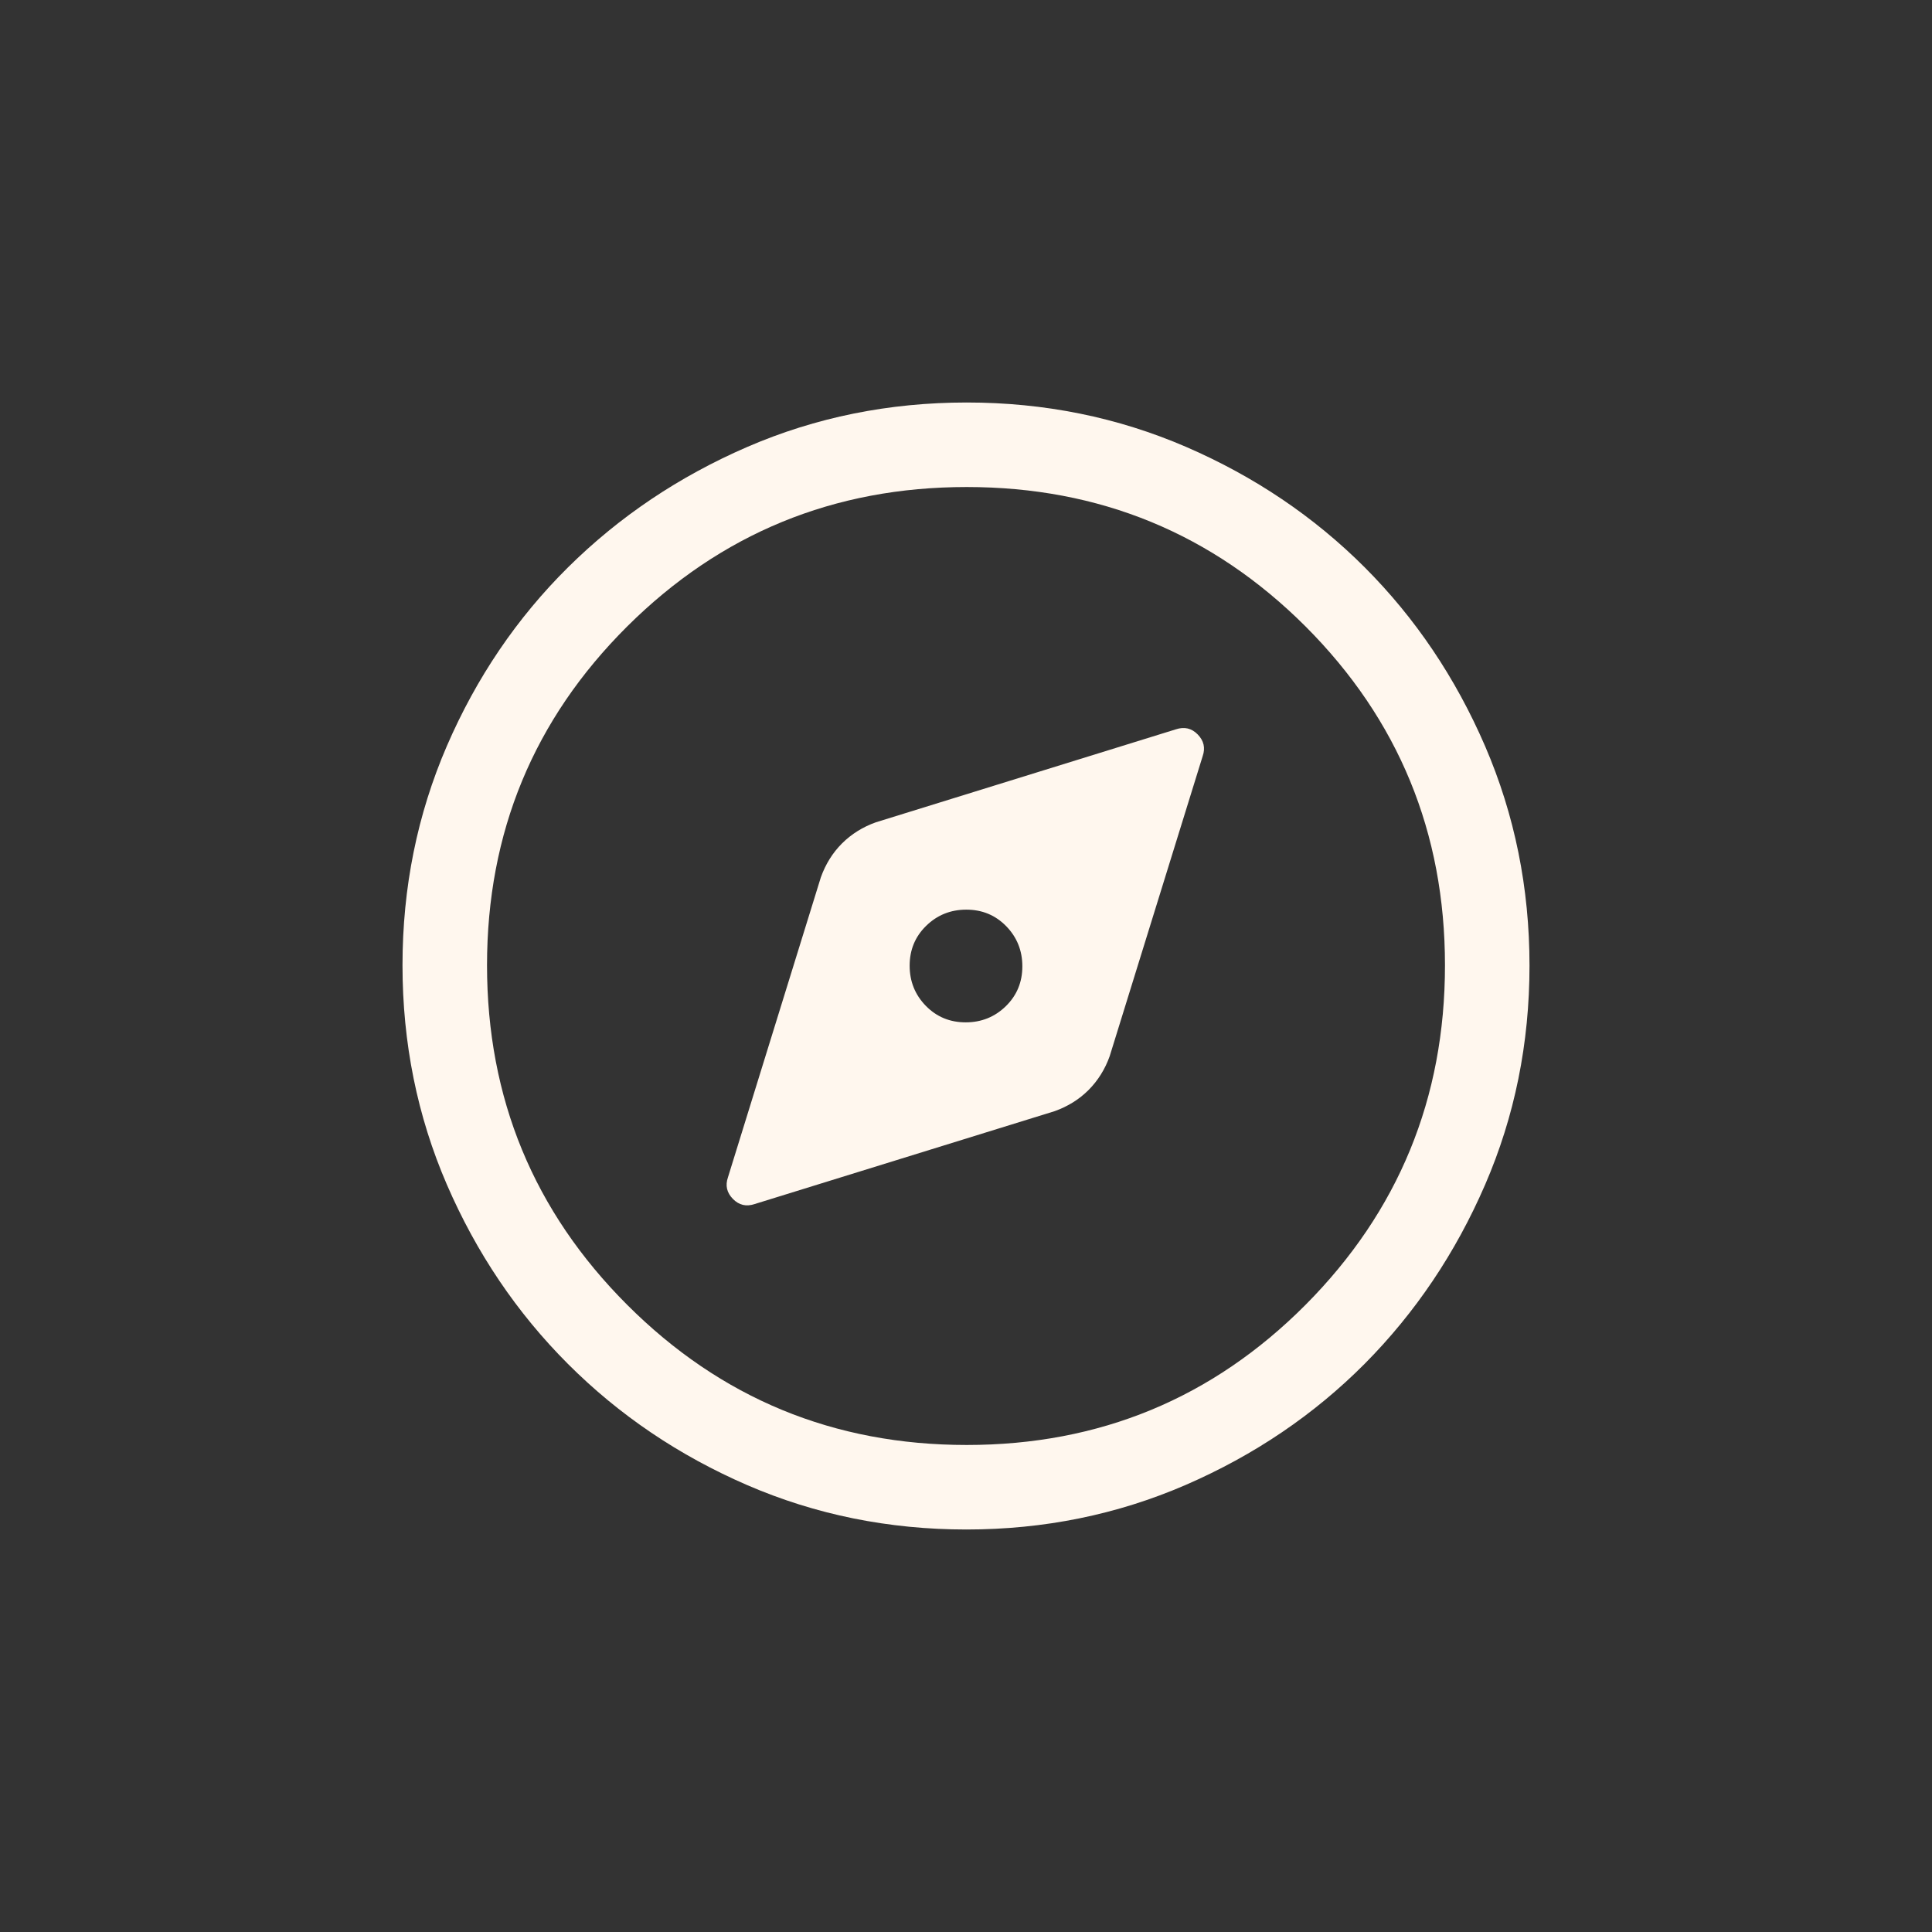 <svg width="24" height="24" viewBox="0 0 24 24" fill="none" xmlns="http://www.w3.org/2000/svg">
<rect x="0" y="0" width="24" height="24" fill="#333333" stroke="none"/>
<path d="M9.375 14.957L13.102 13.803C13.266 13.744 13.406 13.657 13.523 13.54C13.639 13.423 13.727 13.283 13.785 13.12L14.94 9.393C14.975 9.292 14.955 9.202 14.879 9.124C14.803 9.046 14.713 9.025 14.607 9.06L10.88 10.215C10.717 10.273 10.577 10.361 10.46 10.477C10.343 10.594 10.256 10.734 10.197 10.898L9.043 14.625C9.008 14.726 9.028 14.815 9.104 14.893C9.18 14.971 9.27 14.992 9.375 14.957ZM11.996 12.7C11.8 12.7 11.635 12.632 11.501 12.495C11.367 12.358 11.3 12.191 11.3 11.996C11.3 11.8 11.368 11.635 11.505 11.501C11.642 11.367 11.809 11.3 12.004 11.3C12.2 11.3 12.365 11.368 12.499 11.505C12.633 11.642 12.7 11.809 12.7 12.004C12.7 12.2 12.632 12.365 12.495 12.499C12.358 12.633 12.191 12.7 11.996 12.7ZM12.005 19C11.039 19 10.132 18.816 9.283 18.449C8.434 18.081 7.692 17.58 7.056 16.944C6.42 16.308 5.919 15.565 5.551 14.715C5.184 13.866 5 12.957 5 11.991C5 11.025 5.184 10.117 5.551 9.267C5.919 8.417 6.42 7.678 7.056 7.048C7.692 6.418 8.435 5.919 9.285 5.551C10.134 5.184 11.043 5 12.009 5C12.975 5 13.883 5.184 14.733 5.551C15.583 5.919 16.323 6.418 16.953 7.048C17.582 7.678 18.081 8.418 18.449 9.27C18.816 10.122 19 11.03 19 11.995C19 12.961 18.816 13.868 18.449 14.716C18.081 15.566 17.582 16.307 16.953 16.941C16.323 17.574 15.582 18.076 14.73 18.446C13.878 18.815 12.97 19 12.005 19ZM12.009 17.95C13.659 17.95 15.062 17.37 16.218 16.209C17.372 15.048 17.95 13.643 17.95 11.991C17.95 10.341 17.372 8.938 16.218 7.782C15.062 6.628 13.659 6.05 12.009 6.05C10.357 6.05 8.952 6.628 7.791 7.782C6.63 8.938 6.05 10.341 6.05 11.991C6.05 13.643 6.63 15.048 7.791 16.209C8.952 17.37 10.357 17.95 12.009 17.95Z" fill="#FFF7EE"/>
</svg>
